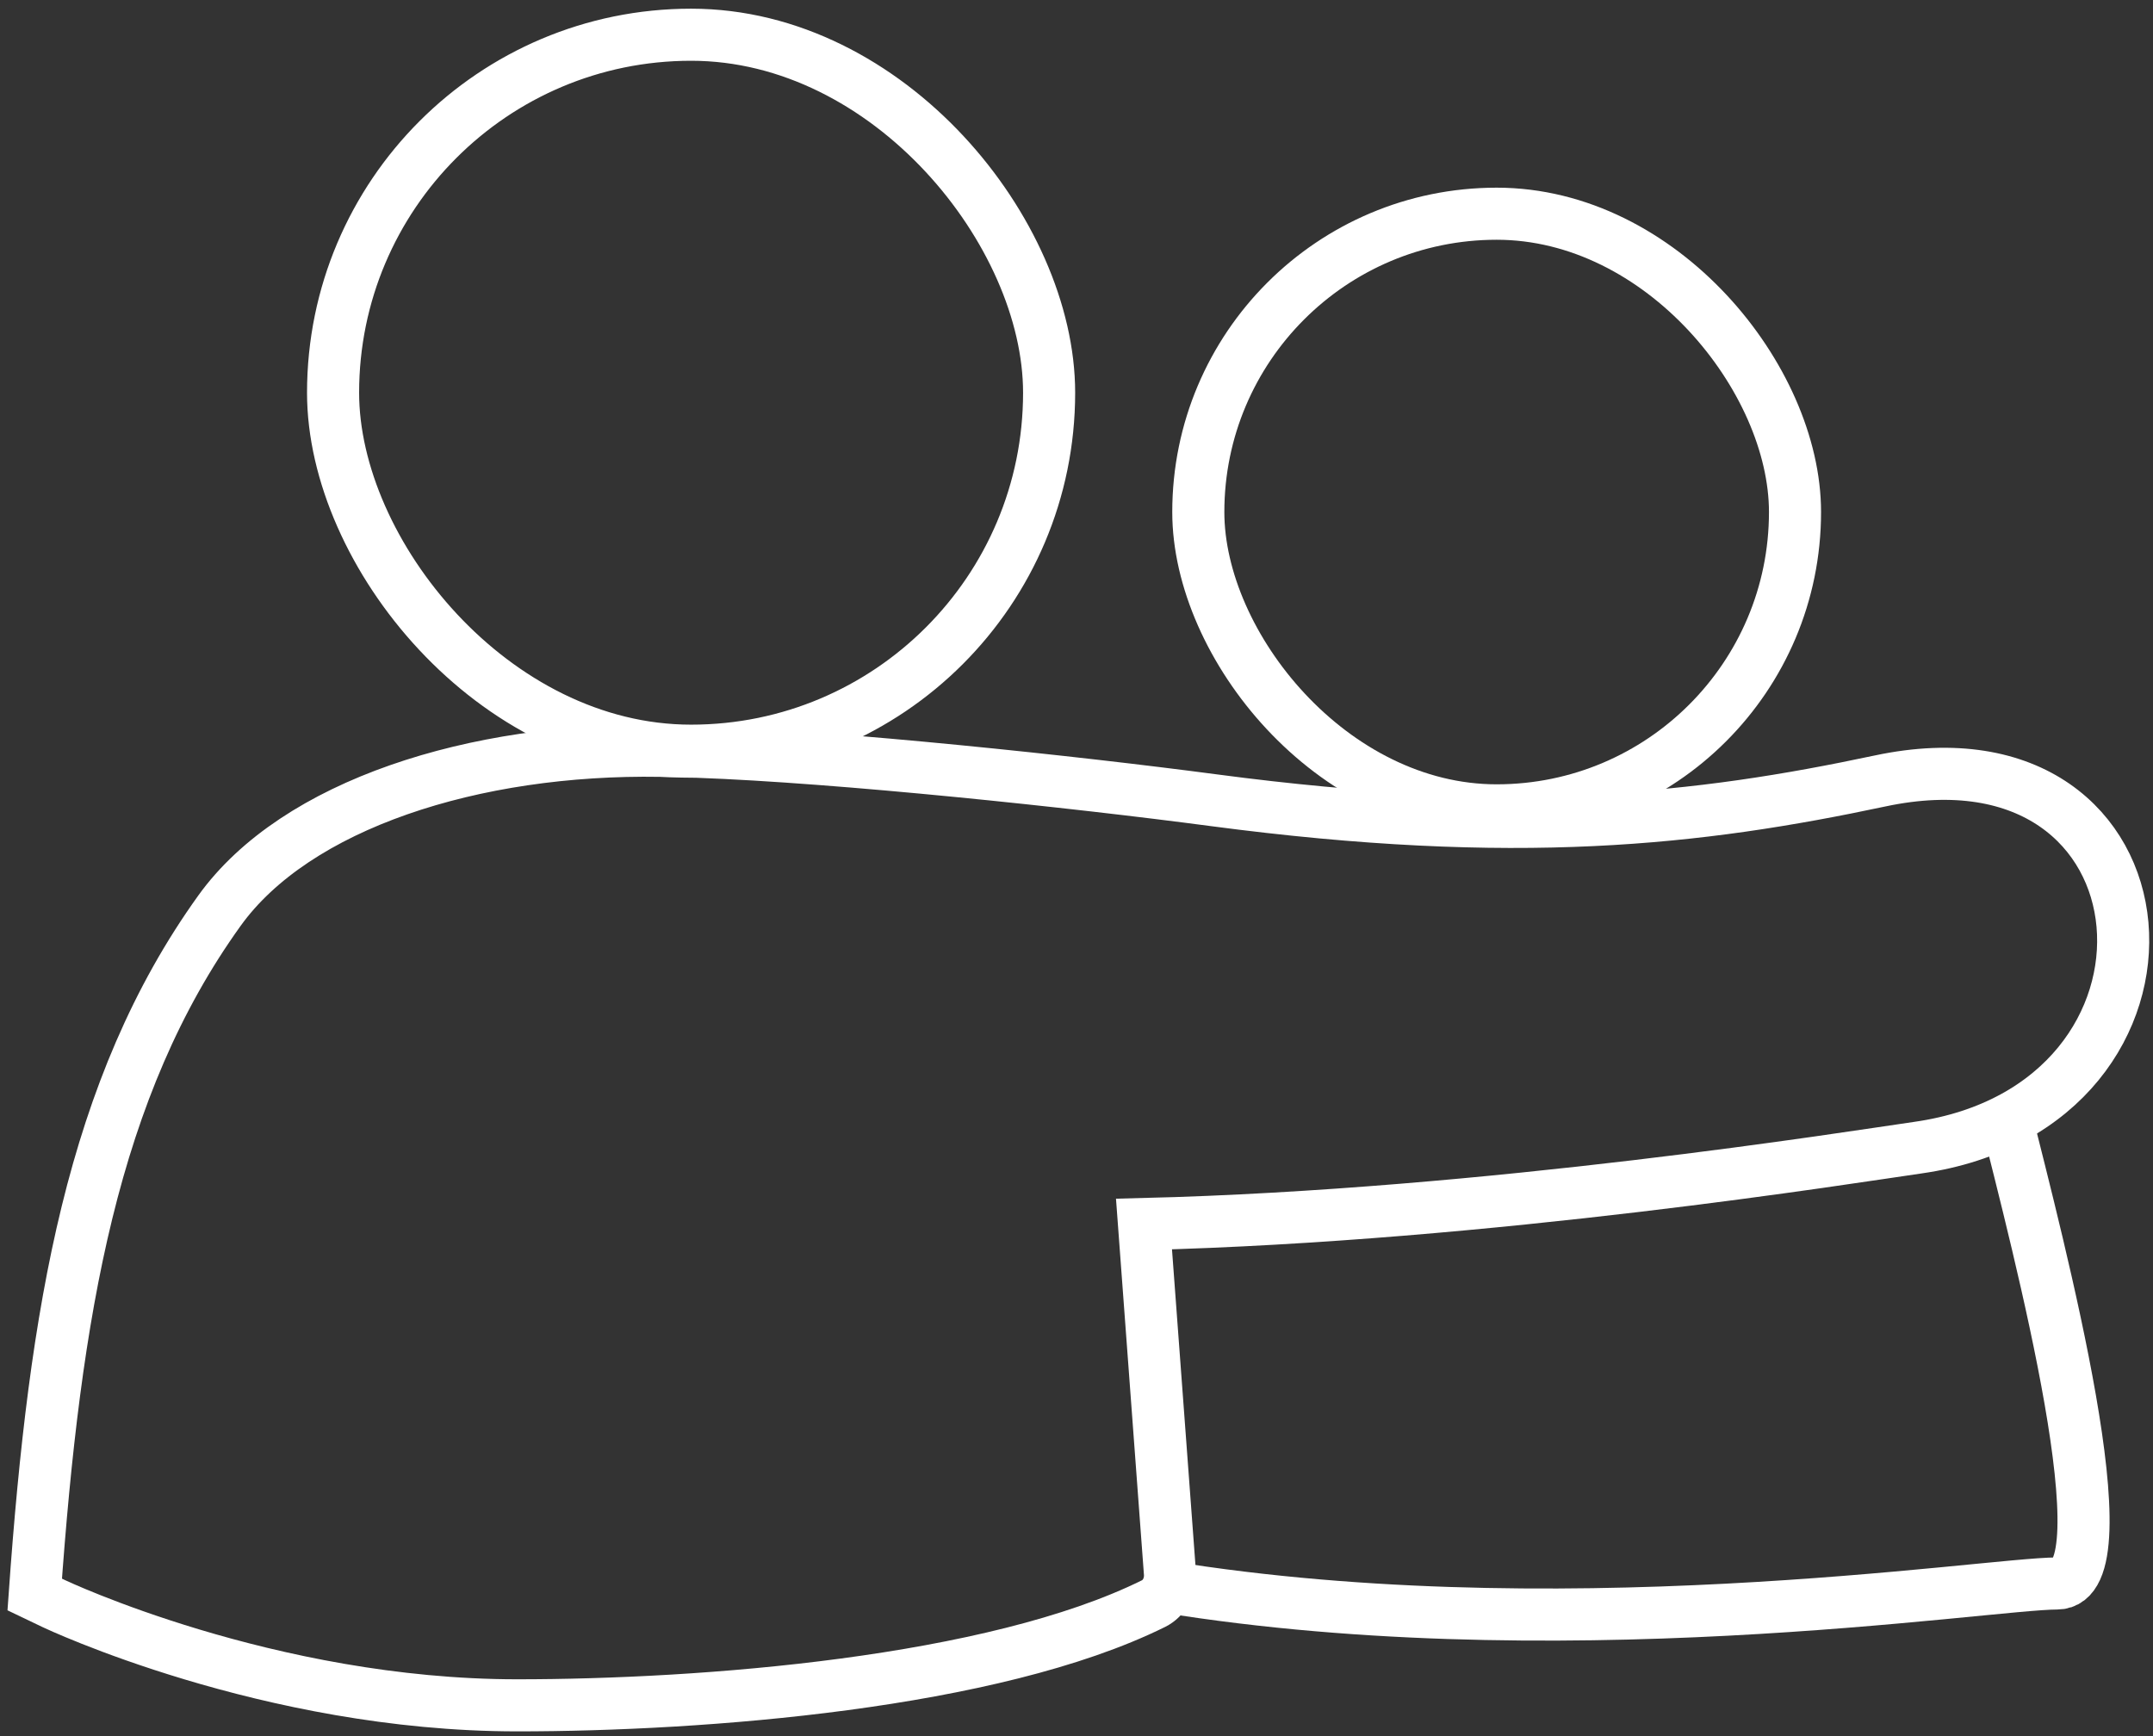 <?xml version="1.0" encoding="UTF-8"?>
<svg width="124px" height="100px" viewBox="0 0 124 100" version="1.1" xmlns="http://www.w3.org/2000/svg" xmlns:xlink="http://www.w3.org/1999/xlink">
    <rect x="0" y="0" width="124" height="100" fill="#333333" stroke="none"/>
    <!-- Generator: Sketch 60.1 (88133) - https://sketch.com -->
    <title>Group 20</title>
    <desc>Created with Sketch.</desc>
    <g id="Assets" stroke="none" stroke-width="1" fill="none" fill-rule="evenodd">
        <g id="Text-Styles" transform="translate(-268, -1491)" stroke="#FFFFFF" stroke-width="3">
            <g id="Group-20" transform="translate(270, 1493)">
                <g id="Group-18">
                    <g id="Group-15">
                        <g id="Group-13" transform="translate(17.183, 0)" stroke-linejoin="round">
                            <rect id="Rectangle" x="49.832" y="10.31" width="34.367" height="34.367" rx="17.183"></rect>
                            <rect id="Rectangle" x="-8.52651283e-14" y="-7.46069873e-14" width="41.24" height="41.24" rx="20.62"></rect>
                        </g>
                        <g id="Group-5" transform="translate(0, 41.24)">
                            <path d="M108.456,22.865 C125.38,20.459 123.686,-1.955 106.284,1.743 C95.826,3.966 85.343,5.162 67.895,2.852 C59.906,1.794 46.401,0.357 38.173,0.061 C38.061,0.064 36.639,0.046 36.046,0.007 C25.304,-0.173 15.032,3.101 10.64,9.215 C3.333,19.384 1.157,32.242 0,48.602 C0.37,48.779 0.736,48.959 1.108,49.132 C1.108,49.132 13.447,54.987 27.785,54.987 C38.434,54.987 55.167,53.717 64.438,49.127 C65.06,48.819 65.423,48.126 65.383,47.399 L63.887,27.265 C83.762,26.77 104.734,23.395 108.456,22.865 Z" id="Stroke-3"></path>
                        </g>
                    </g>
                </g>
                <path d="M64,89.208 C87.212,93.239 112.441,89.208 116.478,89.208 C120.515,89.208 115.469,70.062 113.451,62" id="Path-3"></path>
            </g>
        </g>
    </g>
</svg>